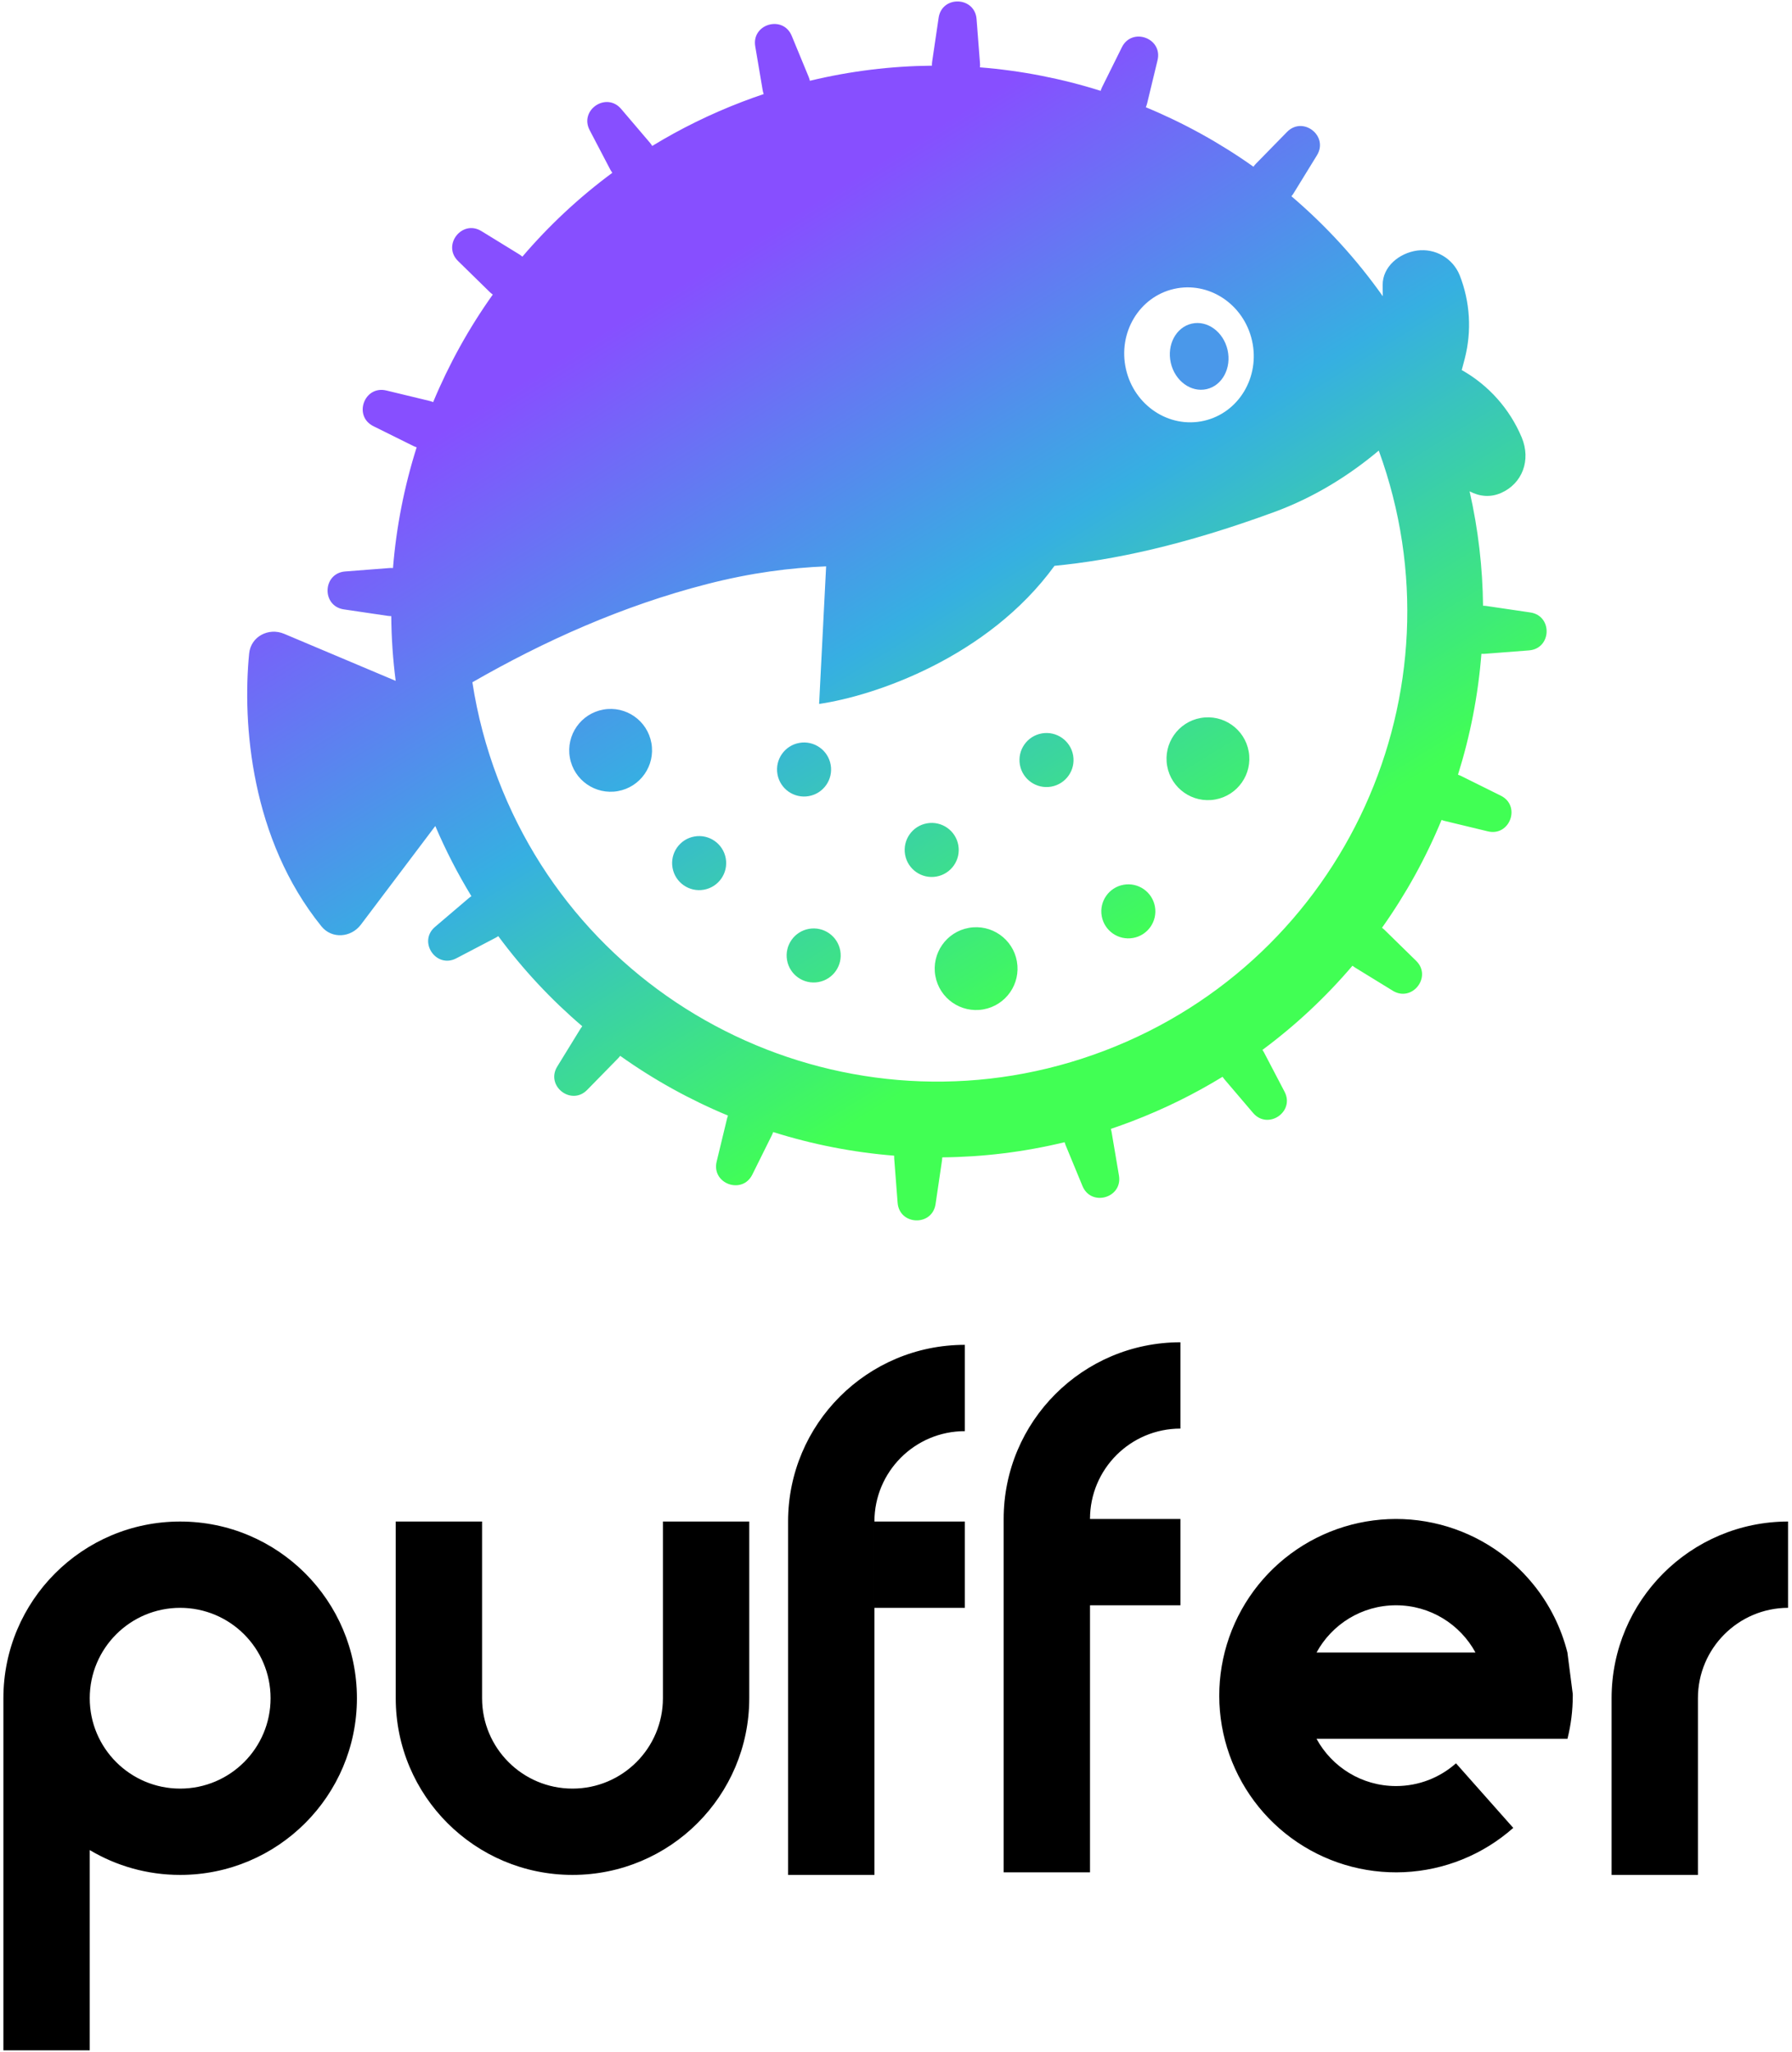 <svg width="441" height="505" viewBox="0 0 441 505" fill="none" xmlns="http://www.w3.org/2000/svg">
<path fill-rule="evenodd" clip-rule="evenodd" d="M185.86 11.403C184.924 5.879 192.703 3.646 194.84 8.825L199.008 18.925C199.138 19.24 199.237 19.56 199.308 19.88C209.303 17.47 219.372 16.257 229.342 16.163C229.332 15.833 229.35 15.497 229.4 15.157L230.99 4.375C231.807 -1.169 239.895 -0.889 240.327 4.698L241.168 15.565C241.195 15.908 241.19 16.246 241.158 16.575C251.297 17.379 261.261 19.334 270.864 22.356C270.956 22.04 271.077 21.726 271.23 21.419L276.083 11.636C278.574 6.616 286.179 9.382 284.864 14.829L282.301 25.444C282.22 25.778 282.112 26.096 281.98 26.398C291.31 30.261 300.202 35.167 308.467 41.032C308.648 40.769 308.855 40.518 309.087 40.281L316.726 32.476C320.645 28.472 327.024 33.452 324.09 38.226L318.372 47.53C318.202 47.807 318.012 48.063 317.806 48.299C326.204 55.45 333.78 63.688 340.294 72.908C340.278 72.019 340.272 71.135 340.267 70.267L340.267 70.114C340.247 65.693 344.245 62.294 348.775 61.661C350.94 61.374 353.139 61.813 355.028 62.91C356.917 64.007 358.389 65.699 359.213 67.722C361.791 74.281 362.226 81.488 360.457 88.31C360.312 88.924 360.142 89.537 359.95 90.232L359.949 90.235L359.948 90.238L359.946 90.245C359.874 90.508 359.798 90.782 359.719 91.073C366.34 94.805 371.532 100.634 374.477 107.642C376.843 113.285 374.599 119.048 369.384 121.336C366.697 122.491 364.066 122.187 361.658 120.925C363.787 130.303 364.869 139.737 364.967 149.085C365.247 149.084 365.531 149.104 365.817 149.146L376.599 150.736C382.142 151.553 381.862 159.641 376.275 160.073L365.41 160.914C365.124 160.936 364.842 160.936 364.565 160.917C363.769 171.071 361.819 181.049 358.799 190.666C359.055 190.75 359.307 190.853 359.556 190.976L369.337 195.829C374.357 198.319 371.591 205.925 366.145 204.609L355.53 202.046C355.263 201.982 355.005 201.9 354.758 201.801C350.894 211.148 345.983 220.055 340.109 228.333C340.312 228.484 340.507 228.651 340.694 228.833L348.497 236.471C352.501 240.391 347.521 246.77 342.747 243.835L333.445 238.118C333.229 237.985 333.025 237.841 332.834 237.685C326.324 245.33 318.914 252.294 310.682 258.395C310.821 258.595 310.95 258.806 311.067 259.029L316.117 268.685C318.714 273.65 312.007 278.177 308.373 273.912L301.307 265.616C301.143 265.424 300.995 265.224 300.862 265.019C293.907 269.274 286.463 272.954 278.571 275.97C276.844 276.629 275.113 277.251 273.377 277.835C273.447 278.065 273.503 278.301 273.544 278.545L275.368 289.315C276.304 294.84 268.525 297.073 266.388 291.893L262.22 281.795C262.128 281.572 262.051 281.346 261.99 281.12C251.972 283.539 241.88 284.756 231.887 284.848C231.882 285.084 231.863 285.323 231.827 285.564L230.238 296.344C229.42 301.888 221.333 301.608 220.9 296.021L220.06 285.157C220.041 284.912 220.038 284.67 220.049 284.432C209.888 283.622 199.903 281.657 190.282 278.62C190.203 278.85 190.108 279.078 189.997 279.302L185.144 289.083C182.654 294.102 175.049 291.337 176.364 285.89L178.927 275.277C178.986 275.03 179.061 274.791 179.15 274.561C169.806 270.682 160.903 265.756 152.631 259.867C152.482 260.066 152.318 260.257 152.14 260.44L144.502 268.242C140.582 272.247 134.204 267.266 137.138 262.493L142.855 253.191C142.988 252.974 143.134 252.769 143.29 252.577C135.657 246.058 128.706 238.638 122.619 230.398C122.407 230.549 122.183 230.688 121.945 230.812L112.289 235.863C107.324 238.46 102.796 231.752 107.062 228.119L115.357 221.052C115.567 220.874 115.786 220.713 116.012 220.571C112.68 215.107 109.703 209.342 107.124 203.297L88.811 227.574C86.383 230.792 81.649 231.136 79.113 228.002C61.758 206.548 59.613 178.174 61.314 160.839C61.723 156.671 66.087 154.373 69.946 156.001L97.373 167.572C96.687 162.248 96.328 156.927 96.284 151.634C95.997 151.636 95.705 151.616 95.411 151.573L84.629 149.983C79.086 149.166 79.366 141.078 84.952 140.646L95.818 139.805C96.121 139.782 96.419 139.782 96.711 139.805C97.529 129.66 99.498 119.692 102.536 110.087C102.244 109.998 101.956 109.884 101.672 109.743L91.891 104.89C86.871 102.399 89.636 94.794 95.083 96.109L105.698 98.672C106.011 98.748 106.31 98.848 106.595 98.969C110.473 89.642 115.393 80.755 121.273 72.497C121.015 72.318 120.768 72.114 120.535 71.886L112.731 64.247C108.727 60.328 113.707 53.949 118.481 56.883L127.784 62.601C128.061 62.772 128.318 62.962 128.554 63.168C135.063 55.547 142.47 48.606 150.694 42.525C150.496 42.268 150.318 41.99 150.162 41.692L145.111 32.034C142.514 27.069 149.221 22.542 152.855 26.807L159.922 35.104C160.144 35.365 160.338 35.639 160.503 35.923C167.427 31.697 174.833 28.041 182.683 25.041C184.43 24.373 186.183 23.744 187.94 23.154C187.828 22.843 187.742 22.517 187.685 22.177L185.86 11.403ZM122.578 191.794C145.381 251.469 212.243 281.359 271.917 258.556C331.031 235.966 360.917 170.142 339.306 110.898C332.139 116.918 323.539 122.372 313.54 126.037C291.098 134.262 273.964 137.845 259.503 139.262C243.061 161.873 215.106 171.306 201.581 173.248L203.304 139.39C194.497 139.756 185.034 140.916 173.968 143.759C153.184 149.098 133.823 157.807 116.251 167.92C117.478 175.924 119.569 183.922 122.578 191.794ZM152.058 194.706C146.516 195.692 141.225 191.999 140.238 186.458C139.252 180.916 142.945 175.624 148.487 174.638C154.028 173.652 159.32 177.345 160.306 182.887C161.292 188.428 157.599 193.72 152.058 194.706ZM199.041 195.939C195.424 196.582 191.971 194.172 191.327 190.555C190.683 186.939 193.093 183.485 196.71 182.841C200.327 182.198 203.781 184.608 204.424 188.225C205.068 191.841 202.658 195.295 199.041 195.939ZM258.703 193.606C255.087 194.249 251.633 191.839 250.989 188.222C250.346 184.606 252.756 181.152 256.373 180.508C259.989 179.865 263.443 182.275 264.087 185.892C264.73 189.508 262.32 192.962 258.703 193.606ZM271.127 225.468C271.771 229.085 275.224 231.495 278.841 230.852C282.458 230.208 284.868 226.755 284.224 223.138C283.581 219.521 280.127 217.111 276.51 217.754C272.894 218.398 270.483 221.852 271.127 225.468ZM201.404 241.705C197.788 242.349 194.334 239.939 193.69 236.322C193.047 232.705 195.457 229.251 199.074 228.608C202.69 227.964 206.144 230.374 206.788 233.991C207.431 237.608 205.021 241.062 201.404 241.705ZM165.507 213.592C166.151 217.208 169.605 219.619 173.221 218.975C176.838 218.331 179.248 214.878 178.605 211.261C177.961 207.644 174.507 205.234 170.891 205.877C167.274 206.521 164.864 209.975 165.507 213.592ZM230.452 215.735C226.836 216.378 223.382 213.968 222.738 210.351C222.095 206.734 224.505 203.281 228.122 202.637C231.738 201.994 235.192 204.404 235.836 208.021C236.479 211.637 234.069 215.091 230.452 215.735ZM287.232 188.525C288.218 194.067 293.51 197.759 299.052 196.773C304.593 195.787 308.286 190.495 307.3 184.954C306.314 179.412 301.022 175.719 295.481 176.706C289.939 177.692 286.246 182.983 287.232 188.525ZM230.185 240.181C231.171 245.723 236.463 249.416 242.004 248.43C247.546 247.443 251.239 242.152 250.252 236.61C249.266 231.069 243.975 227.376 238.433 228.362C232.892 229.348 229.199 234.64 230.185 240.181ZM308.11 83.805C310.149 92.766 304.86 101.611 296.295 103.561C287.731 105.51 279.134 99.826 277.095 90.864C275.055 81.902 280.345 73.058 288.909 71.108C297.474 69.159 306.07 74.843 308.11 83.805Z" fill="url(#paint0_linear_928_1227)"/>
<path d="M296.945 95.773C300.802 94.895 303.108 90.575 302.095 86.124C301.082 81.673 297.133 78.777 293.276 79.654C289.419 80.532 287.113 84.852 288.126 89.303C289.139 93.755 293.088 96.651 296.945 95.773Z" fill="#4A98EA"/>
<path fill-rule="evenodd" clip-rule="evenodd" d="M246.995 373.846C246.995 349.829 266.471 330.359 290.495 330.359V351.601C278.206 351.601 268.243 361.56 268.243 373.846V373.847H290.495V395.089H268.243V460.82H246.995V373.846ZM237.443 330.99C213.419 330.99 193.944 350.459 193.943 374.476L193.943 461.449H215.19V374.477C215.19 362.191 225.154 352.232 237.443 352.232V330.99ZM44.335 440.207C56.624 440.207 66.587 430.248 66.587 417.962C66.587 405.677 56.624 395.717 44.335 395.717C32.046 395.717 22.083 405.677 22.083 417.962C22.083 430.248 32.046 440.207 44.335 440.207ZM44.335 461.449C36.204 461.449 28.594 459.219 22.083 455.336V504.624H0.835V417.962C0.835 393.945 20.311 374.476 44.335 374.476C68.359 374.476 87.835 393.945 87.835 417.962C87.835 441.979 68.359 461.449 44.335 461.449ZM184.387 374.476H163.139V417.962C163.138 430.247 153.176 440.206 140.887 440.206C128.598 440.206 118.636 430.247 118.636 417.962V417.96V374.476H97.388V417.96V417.962C97.388 441.978 116.864 461.448 140.887 461.448C164.912 461.448 184.387 441.978 184.387 417.961L184.387 374.476ZM215.191 374.477V395.718H237.443V374.477H215.191ZM377.382 389.999C381.371 394.932 384.203 400.642 385.732 406.711L387.048 416.951C387.049 417.078 387.05 417.204 387.05 417.331L387.05 417.333C387.05 420.996 386.596 424.554 385.743 427.953H377.104V427.954H323.991C327.762 434.88 335.107 439.58 343.549 439.58C349.213 439.58 354.383 437.465 358.311 433.982L372.403 449.877C364.955 456.475 355.47 460.322 345.529 460.774C335.588 461.227 325.792 458.258 317.775 452.363C309.759 446.469 304.007 438.004 301.478 428.382C298.95 418.76 299.798 408.562 303.881 399.49C307.964 390.417 315.036 383.018 323.916 378.528C332.796 374.038 342.948 372.727 352.678 374.814C362.408 376.902 371.127 382.261 377.382 389.999ZM323.991 406.713C327.762 399.787 335.107 395.087 343.549 395.087C351.992 395.087 359.336 399.787 363.108 406.713H323.991ZM417.849 417.959C417.849 405.697 427.773 395.753 440.029 395.714V374.473C416.038 374.511 396.602 393.966 396.602 417.959L417.849 417.959ZM396.602 461.447H417.849V417.961L396.602 417.961V461.447Z" fill="black"/>
<defs>
<linearGradient id="paint0_linear_928_1227" x1="248.152" y1="0.359" x2="379.496" y2="214.035" gradientUnits="userSpaceOnUse">
<stop offset="0.068" stop-color="#874FFF"/>
<stop offset="0.464" stop-color="#36AFE2"/>
<stop offset="0.859" stop-color="#41FF54"/>
</linearGradient>
</defs>
</svg>
